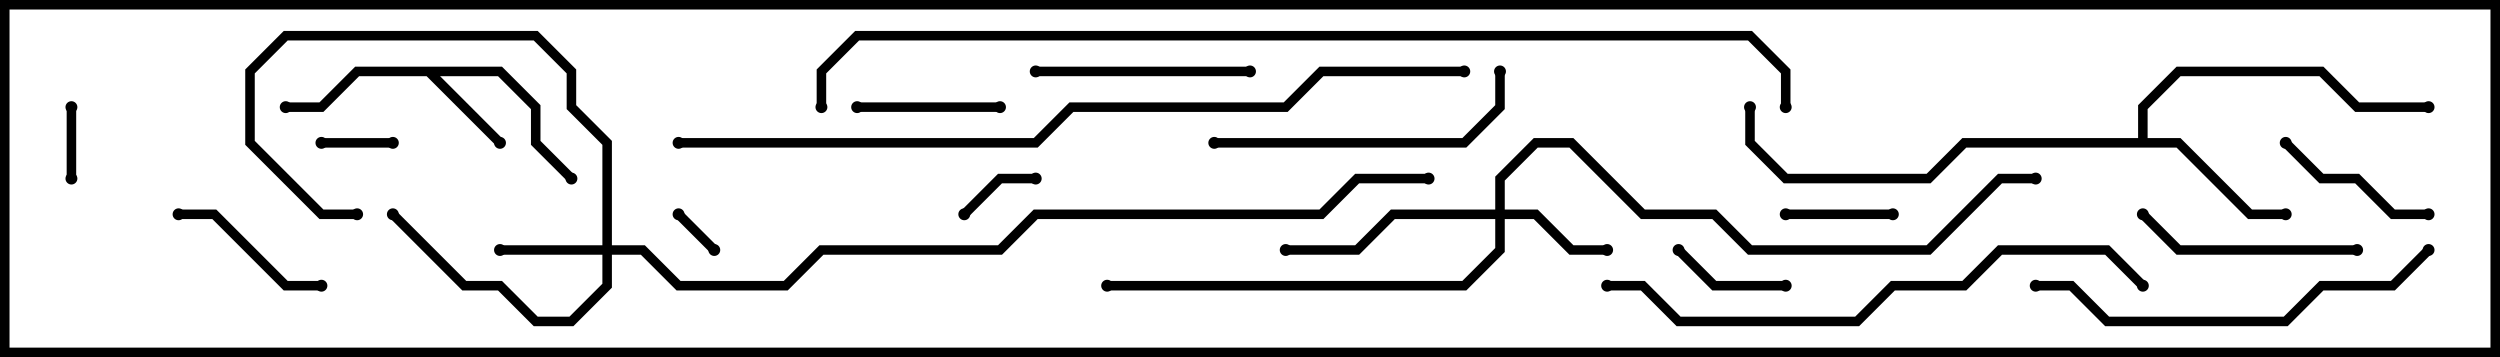 <svg version="1.1" width="105" height="15" xmlns="http://www.w3.org/2000/svg"><path d="M21.083,2.8L22.7,4.417L22.7,5.917L24.141,7.359L23.859,7.641L22.3,6.083L22.3,4.583L20.917,3.2L18.483,3.2L21.141,5.859L20.859,6.141L17.917,3.2L15.083,3.2L13.583,4.7L12,4.7L12,4.3L13.417,4.3L14.917,2.8z" stroke="none"/><path d="M89.8,5.8L89.8,4.417L91.417,2.8L97.583,2.8L99.083,4.3L102,4.3L102,4.7L98.917,4.7L97.417,3.2L91.583,3.2L90.2,4.583L90.2,5.8L91.583,5.8L94.583,8.8L96,8.8L96,9.2L94.417,9.2L91.417,6.2L82.583,6.2L81.083,7.7L74.917,7.7L73.3,6.083L73.3,4.5L73.7,4.5L73.7,5.917L75.083,7.3L80.917,7.3L82.417,5.8z" stroke="none"/><path d="M25.3,10.3L25.3,6.083L23.8,4.583L23.8,3.083L22.417,1.7L12.083,1.7L10.7,3.083L10.7,5.917L13.583,8.8L15,8.8L15,9.2L13.417,9.2L10.3,6.083L10.3,2.917L11.917,1.3L22.583,1.3L24.2,2.917L24.2,4.417L25.7,5.917L25.7,10.3L27.083,10.3L28.583,11.8L32.917,11.8L34.417,10.3L41.917,10.3L43.417,8.8L55.417,8.8L56.917,7.3L60,7.3L60,7.7L57.083,7.7L55.583,9.2L43.583,9.2L42.083,10.7L34.583,10.7L33.083,12.2L28.417,12.2L26.917,10.7L25.7,10.7L25.7,12.083L24.083,13.7L22.417,13.7L20.917,12.2L19.417,12.2L16.359,9.141L16.641,8.859L19.583,11.8L21.083,11.8L22.583,13.3L23.917,13.3L25.3,11.917L25.3,10.7L21,10.7L21,10.3z" stroke="none"/><path d="M62.8,8.8L62.8,7.417L64.417,5.8L66.083,5.8L69.083,8.8L72.083,8.8L73.583,10.3L80.917,10.3L83.917,7.3L85.5,7.3L85.5,7.7L84.083,7.7L81.083,10.7L73.417,10.7L71.917,9.2L68.917,9.2L65.917,6.2L64.583,6.2L63.2,7.583L63.2,8.8L64.583,8.8L66.083,10.3L67.5,10.3L67.5,10.7L65.917,10.7L64.417,9.2L63.2,9.2L63.2,10.583L61.583,12.2L46.5,12.2L46.5,11.8L61.417,11.8L62.8,10.417L62.8,9.2L58.583,9.2L57.083,10.7L54,10.7L54,10.3L56.917,10.3L58.417,8.8z" stroke="none"/><path d="M30.141,10.359L29.859,10.641L28.359,9.141L28.641,8.859z" stroke="none"/><path d="M2.8,4.5L3.2,4.5L3.2,7.5L2.8,7.5z" stroke="none"/><path d="M13.5,6.2L13.5,5.8L16.5,5.8L16.5,6.2z" stroke="none"/><path d="M40.641,9.141L40.359,8.859L41.917,7.3L43.5,7.3L43.5,7.7L42.083,7.7z" stroke="none"/><path d="M79.5,8.8L79.5,9.2L75,9.2L75,8.8z" stroke="none"/><path d="M70.359,10.641L70.641,10.359L72.083,11.8L75,11.8L75,12.2L71.917,12.2z" stroke="none"/><path d="M36,4.7L36,4.3L42,4.3L42,4.7z" stroke="none"/><path d="M7.5,9.2L7.5,8.8L9.083,8.8L12.083,11.8L13.5,11.8L13.5,12.2L11.917,12.2L8.917,9.2z" stroke="none"/><path d="M102,8.8L102,9.2L100.417,9.2L98.917,7.7L97.417,7.7L95.859,6.141L96.141,5.859L97.583,7.3L99.083,7.3L100.583,8.8z" stroke="none"/><path d="M43.5,3.2L43.5,2.8L52.5,2.8L52.5,3.2z" stroke="none"/><path d="M99,10.3L99,10.7L91.417,10.7L89.859,9.141L90.141,8.859L91.583,10.3z" stroke="none"/><path d="M62.8,3L63.2,3L63.2,4.583L61.583,6.2L51,6.2L51,5.8L61.417,5.8L62.8,4.417z" stroke="none"/><path d="M85.5,12.2L85.5,11.8L87.083,11.8L88.583,13.3L95.917,13.3L97.417,11.8L100.417,11.8L101.859,10.359L102.141,10.641L100.583,12.2L97.583,12.2L96.083,13.7L88.417,13.7L86.917,12.2z" stroke="none"/><path d="M67.5,12.2L67.5,11.8L69.083,11.8L70.583,13.3L77.917,13.3L79.417,11.8L82.417,11.8L83.917,10.3L88.583,10.3L90.141,11.859L89.859,12.141L88.417,10.7L84.083,10.7L82.583,12.2L79.583,12.2L78.083,13.7L70.417,13.7L68.917,12.2z" stroke="none"/><path d="M61.5,2.8L61.5,3.2L55.583,3.2L54.083,4.7L45.083,4.7L43.583,6.2L28.5,6.2L28.5,5.8L43.417,5.8L44.917,4.3L53.917,4.3L55.417,2.8z" stroke="none"/><path d="M34.7,4.5L34.3,4.5L34.3,2.917L35.917,1.3L73.583,1.3L75.2,2.917L75.2,4.5L74.8,4.5L74.8,3.083L73.417,1.7L36.083,1.7L34.7,3.083z" stroke="none"/><circle cx="21" cy="6" r="0.25" stroke-width="0" fill="#000" /><circle cx="12" cy="4.5" r="0.25" stroke-width="0" fill="#000" /><circle cx="24" cy="7.5" r="0.25" stroke-width="0" fill="#000" /><circle cx="96" cy="9" r="0.25" stroke-width="0" fill="#000" /><circle cx="102" cy="4.5" r="0.25" stroke-width="0" fill="#000" /><circle cx="73.5" cy="4.5" r="0.25" stroke-width="0" fill="#000" /><circle cx="21" cy="10.5" r="0.25" stroke-width="0" fill="#000" /><circle cx="16.5" cy="9" r="0.25" stroke-width="0" fill="#000" /><circle cx="15" cy="9" r="0.25" stroke-width="0" fill="#000" /><circle cx="60" cy="7.5" r="0.25" stroke-width="0" fill="#000" /><circle cx="67.5" cy="10.5" r="0.25" stroke-width="0" fill="#000" /><circle cx="54" cy="10.5" r="0.25" stroke-width="0" fill="#000" /><circle cx="46.5" cy="12" r="0.25" stroke-width="0" fill="#000" /><circle cx="85.5" cy="7.5" r="0.25" stroke-width="0" fill="#000" /><circle cx="30" cy="10.5" r="0.25" stroke-width="0" fill="#000" /><circle cx="28.5" cy="9" r="0.25" stroke-width="0" fill="#000" /><circle cx="3" cy="4.5" r="0.25" stroke-width="0" fill="#000" /><circle cx="3" cy="7.5" r="0.25" stroke-width="0" fill="#000" /><circle cx="13.5" cy="6" r="0.25" stroke-width="0" fill="#000" /><circle cx="16.5" cy="6" r="0.25" stroke-width="0" fill="#000" /><circle cx="40.5" cy="9" r="0.25" stroke-width="0" fill="#000" /><circle cx="43.5" cy="7.5" r="0.25" stroke-width="0" fill="#000" /><circle cx="79.5" cy="9" r="0.25" stroke-width="0" fill="#000" /><circle cx="75" cy="9" r="0.25" stroke-width="0" fill="#000" /><circle cx="70.5" cy="10.5" r="0.25" stroke-width="0" fill="#000" /><circle cx="75" cy="12" r="0.25" stroke-width="0" fill="#000" /><circle cx="36" cy="4.5" r="0.25" stroke-width="0" fill="#000" /><circle cx="42" cy="4.5" r="0.25" stroke-width="0" fill="#000" /><circle cx="7.5" cy="9" r="0.25" stroke-width="0" fill="#000" /><circle cx="13.5" cy="12" r="0.25" stroke-width="0" fill="#000" /><circle cx="102" cy="9" r="0.25" stroke-width="0" fill="#000" /><circle cx="96" cy="6" r="0.25" stroke-width="0" fill="#000" /><circle cx="43.5" cy="3" r="0.25" stroke-width="0" fill="#000" /><circle cx="52.5" cy="3" r="0.25" stroke-width="0" fill="#000" /><circle cx="99" cy="10.5" r="0.25" stroke-width="0" fill="#000" /><circle cx="90" cy="9" r="0.25" stroke-width="0" fill="#000" /><circle cx="63" cy="3" r="0.25" stroke-width="0" fill="#000" /><circle cx="51" cy="6" r="0.25" stroke-width="0" fill="#000" /><circle cx="85.5" cy="12" r="0.25" stroke-width="0" fill="#000" /><circle cx="102" cy="10.5" r="0.25" stroke-width="0" fill="#000" /><circle cx="67.5" cy="12" r="0.25" stroke-width="0" fill="#000" /><circle cx="90" cy="12" r="0.25" stroke-width="0" fill="#000" /><circle cx="61.5" cy="3" r="0.25" stroke-width="0" fill="#000" /><circle cx="28.5" cy="6" r="0.25" stroke-width="0" fill="#000" /><circle cx="34.5" cy="4.5" r="0.25" stroke-width="0" fill="#000" /><circle cx="75" cy="4.5" r="0.25" stroke-width="0" fill="#000" /><rect x="0" y="0" width="105" height="15" stroke-width="0.8" stroke="#000" fill="none" /></svg>